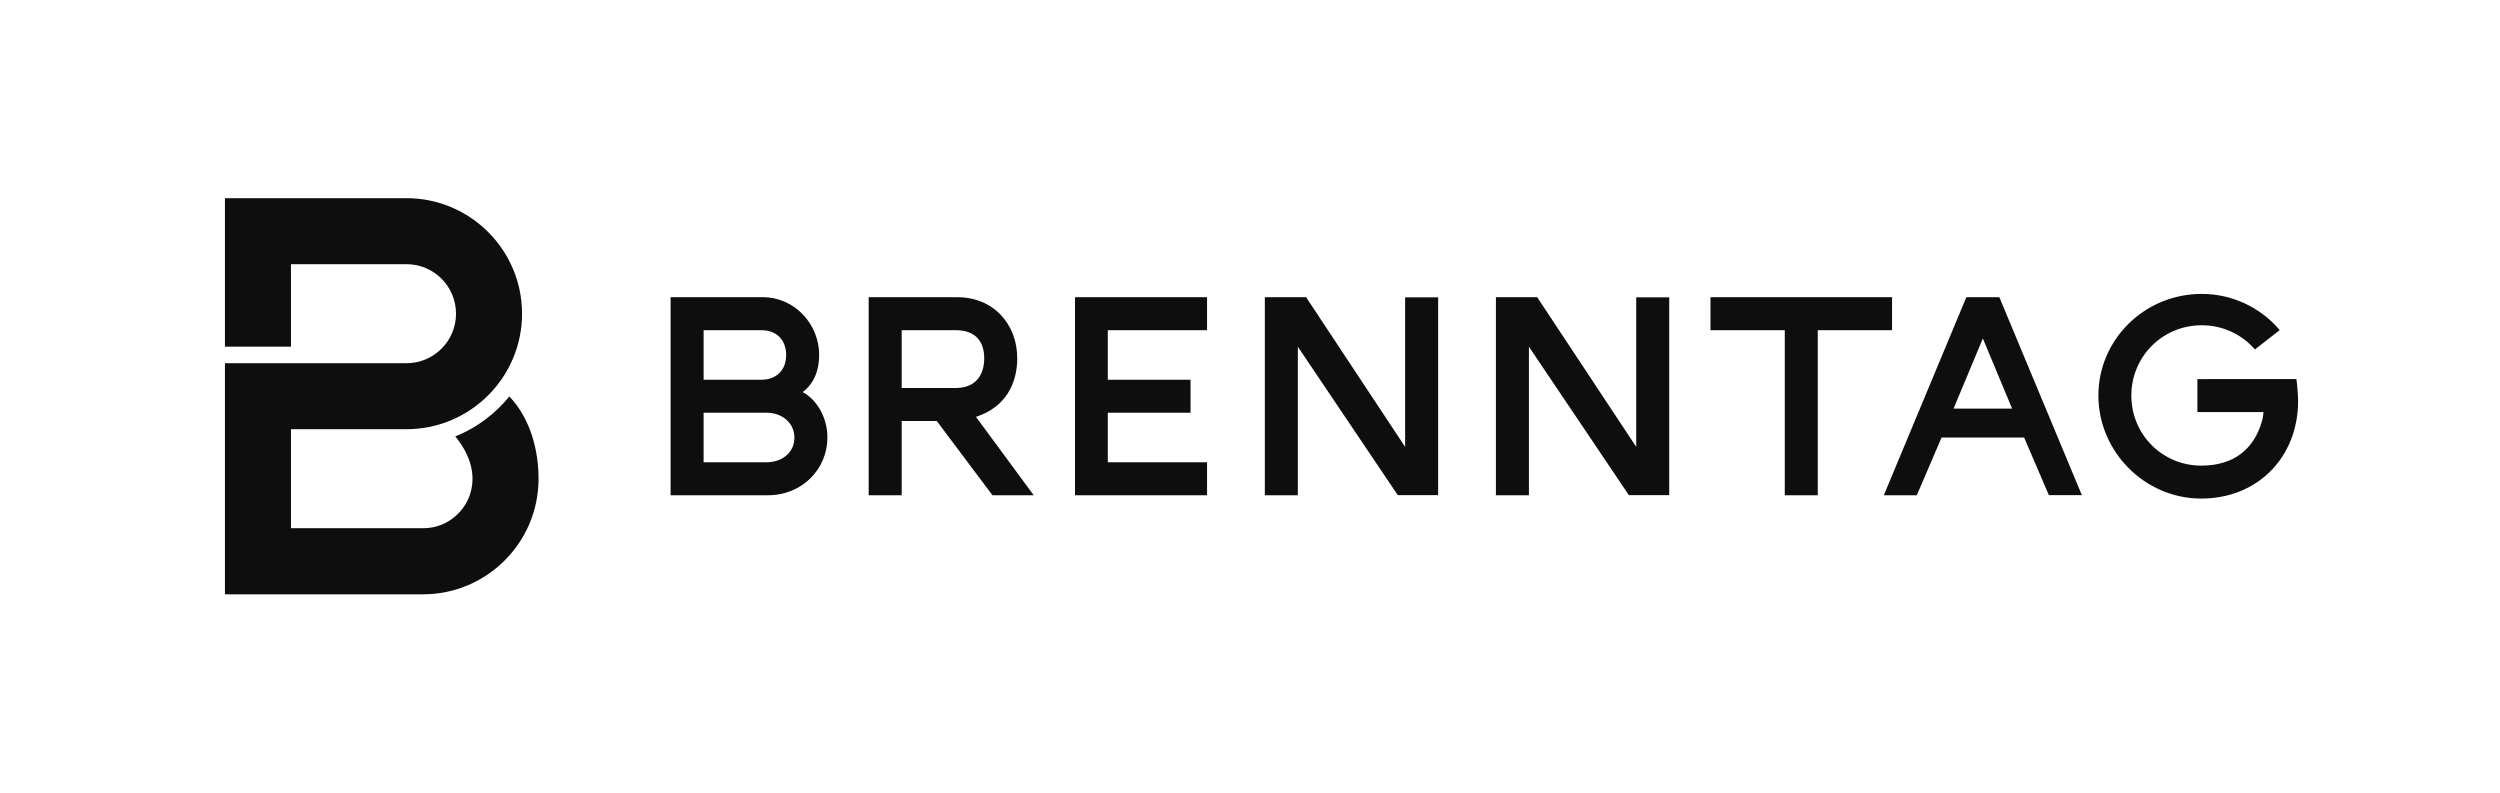 <svg width="164" height="52" viewBox="0 0 164 52" fill="none" xmlns="http://www.w3.org/2000/svg">
<path d="M33.413 26.005C32.581 27.043 31.357 28.037 29.867 28.626C30.764 29.73 31.217 30.96 30.89 32.239C30.579 33.46 29.412 34.652 27.75 34.652H19.087V28.156H26.667C30.846 28.156 34.246 24.756 34.246 20.578C34.246 16.399 30.846 13 26.667 13H14.756V22.743H19.087V17.33H26.667C28.459 17.33 29.915 18.786 29.915 20.578C29.915 22.37 28.459 23.826 26.667 23.826H14.756V38.982V38.987H27.75C31.929 38.987 35.329 35.588 35.329 31.409C35.329 29.555 34.808 27.474 33.413 26.005Z" fill="#0E0E0E"/>
<path d="M150.643 24.868C150.695 25.162 150.756 25.951 150.756 26.297C150.756 29.977 148.12 32.706 144.401 32.706C140.682 32.706 137.654 29.613 137.654 25.949C137.654 22.269 140.682 19.28 144.436 19.28C146.472 19.28 148.326 20.204 149.55 21.654L147.924 22.923C147.069 21.939 145.817 21.337 144.436 21.337C141.858 21.337 139.816 23.393 139.816 25.95C139.816 28.507 141.858 30.545 144.401 30.545C146.522 30.545 147.864 29.487 148.397 27.589C148.42 27.506 148.482 27.211 148.481 27.031H144.149V24.869L150.643 24.868ZM136.571 32.482L131.157 19.496H128.992L123.578 32.489H125.743L127.367 28.7H132.782L134.406 32.482H136.571ZM130.075 22.203L131.996 26.805H128.153L130.075 22.203ZM112.208 19.496V21.661H117.081V32.489H119.246V21.661H124.119V19.496H112.208ZM107.336 29.315L100.839 19.496H98.132V32.489H100.297V22.744L106.854 32.482H109.501V19.503H107.336V29.315ZM92.176 29.315L85.68 19.496H82.973V32.489H85.138V22.744L91.695 32.482H94.342V19.503H92.176V29.315ZM79.183 19.496H70.52V32.489H79.183V30.324H72.672V27.075H78.1V24.91H72.672V21.661H79.183V19.496ZM52.654 25.722C53.416 25.154 53.737 24.264 53.737 23.286C53.737 21.241 52.113 19.496 50.038 19.496H43.992V32.489H50.367C52.654 32.489 54.278 30.744 54.278 28.7C54.278 27.319 53.52 26.17 52.654 25.722ZM51.571 23.286C51.571 24.291 50.922 24.91 49.952 24.91H46.157V21.661H49.952C50.922 21.661 51.571 22.281 51.571 23.286ZM46.157 30.324V27.075H50.298C51.268 27.075 52.113 27.707 52.113 28.712C52.113 29.717 51.268 30.324 50.298 30.324H46.157ZM67.813 32.489L64.023 27.346C65.976 26.716 66.731 25.151 66.731 23.5C66.731 21.285 65.189 19.496 62.8 19.496H56.985V32.489H59.151V27.617H61.452L65.106 32.489H67.813ZM62.714 21.661C63.96 21.661 64.565 22.375 64.565 23.5C64.565 24.643 63.96 25.451 62.714 25.451H59.151V21.661H62.714Z" fill="#0E0E0E"/>
</svg>

